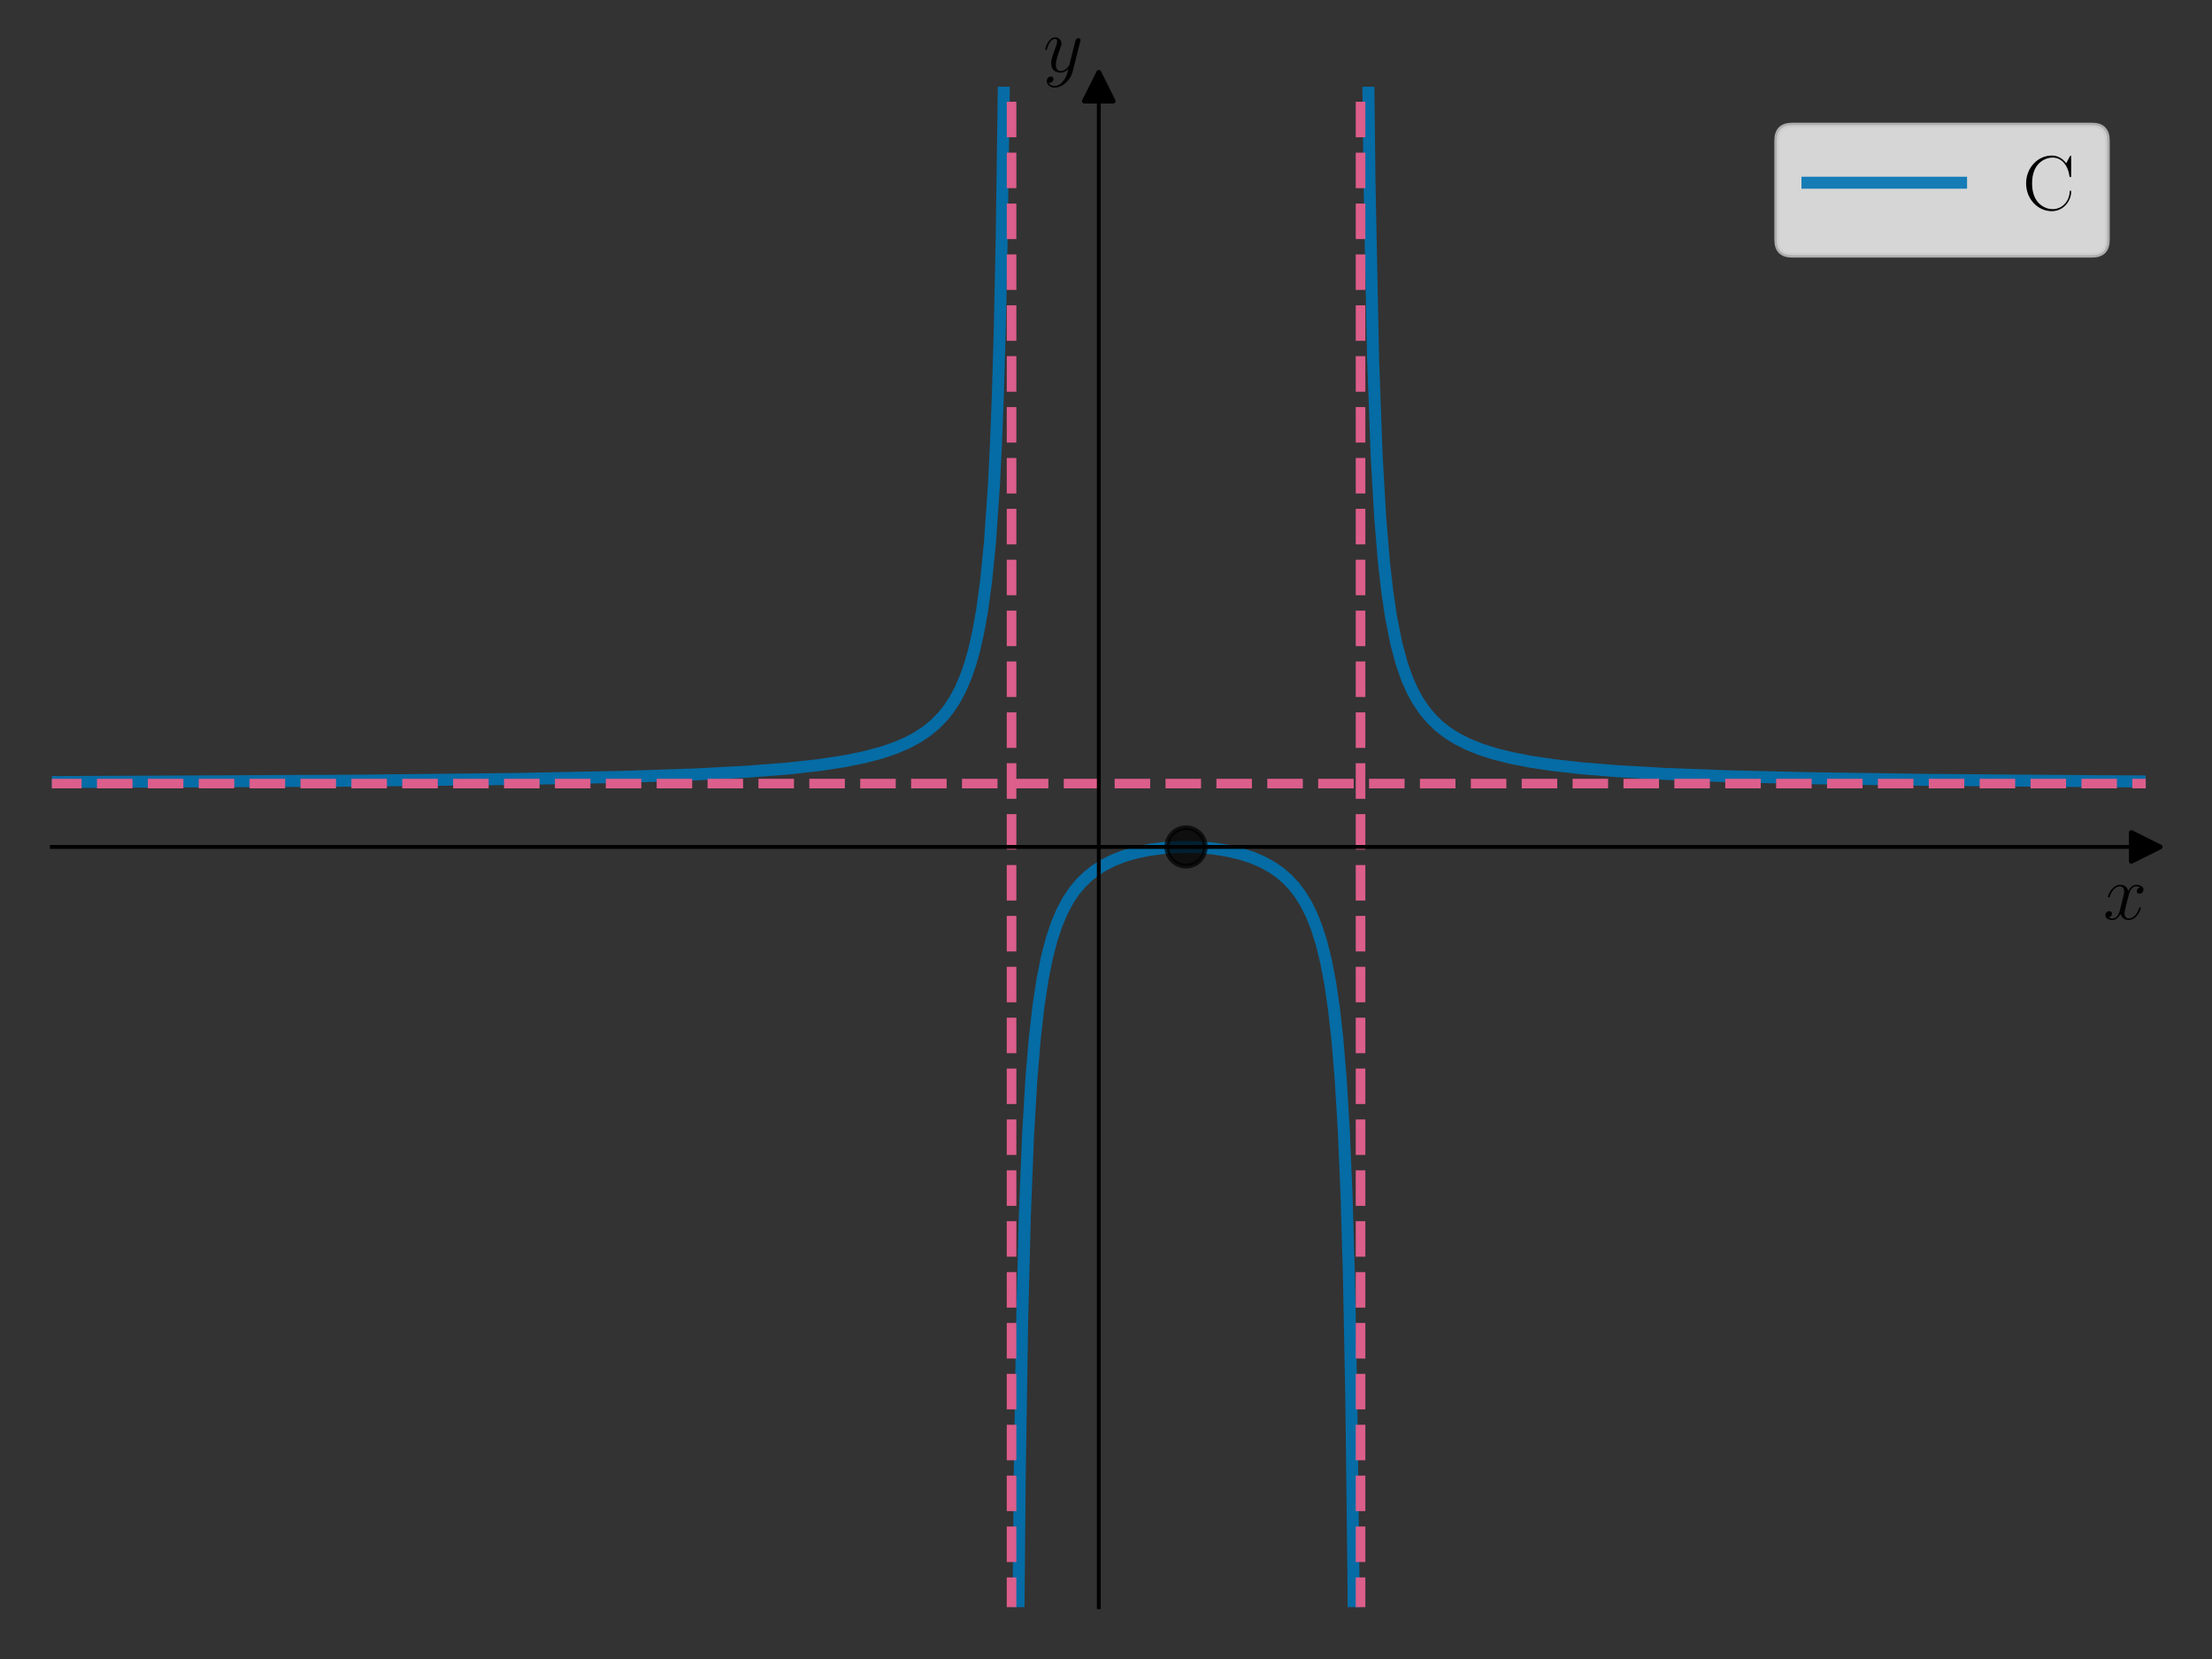 <?xml version="1.0" encoding="utf-8" standalone="no"?>
<!DOCTYPE svg PUBLIC "-//W3C//DTD SVG 1.1//EN"
  "http://www.w3.org/Graphics/SVG/1.1/DTD/svg11.dtd">
<svg xmlns:xlink="http://www.w3.org/1999/xlink" width="460.8pt" height="345.6pt" viewBox="0 0 460.8 345.6" xmlns="http://www.w3.org/2000/svg" version="1.1">
 <rect x="0" y="0" width="460.8" height="345.6" fill="#333333" stroke="none"/>
 <defs>
  <style type="text/css">*{stroke-linejoin: round; stroke-linecap: butt}</style>
 </defs>
 <g id="figure_1">
  <g id="patch_1">
   <path d="M 0 345.6 
L 460.8 345.6 
L 460.8 0 
L 0 0 
L 0 345.6 
z
" style="fill: none"/>
  </g>
  <g id="axes_1">
   <g id="patch_2">
    <path d="M 10.8 334.8 
L 447 334.8 
L 447 18.065 
L 10.8 18.065 
L 10.8 334.8 
z
" style="fill: none"/>
   </g>
   <g id="matplotlib.axis_1">
    <g id="text_1">
     <!-- $x$ -->
     <g transform="translate(438.131 191.502) scale(0.16 -0.16)">
      <defs>
       <path id="CMMI12-78" d="M 3034 2606 
C 2829 2567 2752 2414 2752 2293 
C 2752 2139 2874 2088 2963 2088 
C 3155 2088 3290 2254 3290 2427 
C 3290 2695 2982 2816 2714 2816 
C 2323 2816 2106 2433 2048 2312 
C 1901 2816 1504 2816 1389 2816 
C 736 2816 390 1980 390 1839 
C 390 1814 416 1782 461 1782 
C 512 1782 525 1820 538 1846 
C 755 2555 1184 2689 1370 2689 
C 1658 2689 1715 2420 1715 2267 
C 1715 2127 1677 1980 1600 1673 
L 1382 798 
C 1286 415 1101 64 762 64 
C 730 64 570 64 435 147 
C 666 192 717 383 717 460 
C 717 588 621 664 499 664 
C 346 664 179 530 179 326 
C 179 57 480 -64 755 -64 
C 1062 -64 1280 179 1414 441 
C 1517 64 1837 -64 2074 -64 
C 2726 -64 3072 773 3072 913 
C 3072 945 3046 971 3008 971 
C 2950 971 2944 939 2925 888 
C 2752 326 2381 64 2093 64 
C 1869 64 1747 230 1747 492 
C 1747 632 1773 734 1875 1156 
L 2099 2024 
C 2195 2408 2413 2689 2707 2689 
C 2720 2689 2899 2689 3034 2606 
z
" transform="scale(0.016)"/>
      </defs>
      <use xlink:href="#CMMI12-78" transform="scale(0.996)"/>
     </g>
    </g>
   </g>
   <g id="matplotlib.axis_2">
    <g id="text_2">
     <!-- $y$ -->
     <g transform="translate(217.29 14.965) scale(0.16 -0.16)">
      <defs>
       <path id="CMMI12-79" d="M 1683 -700 
C 1510 -939 1261 -1152 947 -1152 
C 870 -1152 563 -1152 467 -889 
C 486 -895 518 -895 531 -895 
C 723 -895 851 -729 851 -582 
C 851 -435 730 -384 634 -384 
C 531 -384 307 -458 307 -759 
C 307 -1071 582 -1286 947 -1286 
C 1587 -1286 2234 -700 2413 6 
L 3040 2485 
C 3046 2517 3059 2556 3059 2594 
C 3059 2689 2982 2753 2886 2753 
C 2829 2753 2694 2727 2643 2535 
L 2170 658 
C 2138 543 2138 530 2086 460 
C 1958 281 1747 64 1440 64 
C 1082 64 1050 415 1050 588 
C 1050 952 1222 1443 1395 1903 
C 1466 2088 1504 2178 1504 2305 
C 1504 2574 1312 2816 998 2816 
C 410 2816 173 1890 173 1839 
C 173 1814 198 1782 243 1782 
C 301 1782 307 1807 333 1897 
C 486 2433 730 2689 979 2689 
C 1037 2689 1146 2689 1146 2478 
C 1146 2312 1075 2127 979 1884 
C 666 1047 666 837 666 683 
C 666 77 1101 -64 1421 -64 
C 1606 -64 1837 -6 2061 230 
L 2067 224 
C 1971 -147 1907 -392 1683 -700 
z
" transform="scale(0.016)"/>
      </defs>
      <use xlink:href="#CMMI12-79" transform="scale(0.996)"/>
     </g>
    </g>
   </g>
   <g id="line2d_1">
    <defs>
     <path id="m159c4f2955" d="M 3 0 
L -3 -3 
L -3 3 
z
" style="stroke: #000000; stroke-linejoin: miter"/>
    </defs>
    <g>
     <use xlink:href="#m159c4f2955" x="447" y="176.432" style="stroke: #000000; stroke-linejoin: miter"/>
    </g>
   </g>
   <g id="line2d_2">
    <defs>
     <path id="mbf03c2992f" d="M 0 -3 
L -3 3 
L 3 3 
z
" style="stroke: #000000; stroke-linejoin: miter"/>
    </defs>
    <g>
     <use xlink:href="#mbf03c2992f" x="228.9" y="18.065" style="stroke: #000000; stroke-linejoin: miter"/>
    </g>
   </g>
   <g id="line2d_3">
    <path d="M 10.498 162.916 
L 73.018 162.633 
L 107.751 162.271 
L 129.817 161.832 
L 144.936 161.321 
L 155.969 160.736 
L 164.142 160.097 
L 170.68 159.373 
L 175.992 158.562 
L 180.078 157.729 
L 183.756 156.748 
L 186.616 155.764 
L 189.068 154.702 
L 191.111 153.604 
L 193.154 152.241 
L 194.789 150.89 
L 196.423 149.221 
L 197.649 147.688 
L 198.875 145.831 
L 200.101 143.537 
L 201.327 140.635 
L 202.144 138.234 
L 202.961 135.322 
L 203.778 131.717 
L 204.596 127.145 
L 205.413 121.156 
L 206.23 112.979 
L 207.047 101.154 
L 207.456 93.018 
L 207.865 82.553 
L 208.273 68.594 
L 208.682 49.045 
L 209.09 19.713 
L 209.264 -1 
L 209.264 -1 
" clip-path="url(#p0471121bc4)" style="fill: none; stroke: #0072b2; stroke-opacity: 0.9; stroke-width: 2.5; stroke-linecap: square"/>
   </g>
   <g id="line2d_4">
    <path d="M 212.058 346.6 
L 212.431 307.247 
L 212.928 275.515 
L 213.497 253.209 
L 214.136 237.014 
L 214.847 224.926 
L 215.557 216.405 
L 216.339 209.535 
L 217.192 203.947 
L 218.116 199.362 
L 219.111 195.568 
L 220.177 192.405 
L 221.314 189.749 
L 222.522 187.506 
L 223.801 185.601 
L 225.151 183.978 
L 226.644 182.527 
L 228.278 181.249 
L 230.055 180.138 
L 232.045 179.154 
L 234.319 178.286 
L 236.806 177.577 
L 239.578 177.019 
L 242.633 176.632 
L 245.902 176.446 
L 249.242 176.479 
L 252.512 176.734 
L 255.567 177.194 
L 258.339 177.834 
L 260.826 178.636 
L 263.029 179.581 
L 264.948 180.64 
L 266.654 181.825 
L 268.217 183.179 
L 269.638 184.704 
L 270.917 186.397 
L 272.126 188.369 
L 273.263 190.673 
L 274.329 193.375 
L 275.324 196.555 
L 276.247 200.314 
L 277.1 204.772 
L 277.882 210.079 
L 278.593 216.405 
L 279.303 224.926 
L 279.943 235.582 
L 280.511 248.994 
L 281.009 265.919 
L 281.506 291.632 
L 281.933 327.328 
L 282.092 346.6 
L 282.092 346.6 
" clip-path="url(#p0471121bc4)" style="fill: none; stroke: #0072b2; stroke-opacity: 0.9; stroke-width: 2.5; stroke-linecap: square"/>
   </g>
   <g id="line2d_5">
    <path d="M 284.87 -1 
L 284.917 5.744 
L 285.29 37.872 
L 286.037 74.577 
L 286.783 94.956 
L 287.529 107.913 
L 288.275 116.874 
L 289.021 123.439 
L 289.768 128.452 
L 290.887 134.082 
L 292.006 138.234 
L 293.125 141.419 
L 294.245 143.938 
L 295.364 145.978 
L 296.856 148.162 
L 298.349 149.9 
L 299.841 151.315 
L 301.707 152.751 
L 303.572 153.913 
L 305.811 155.043 
L 308.422 156.095 
L 311.407 157.045 
L 314.765 157.887 
L 318.869 158.686 
L 323.719 159.405 
L 329.689 160.067 
L 337.151 160.668 
L 346.851 161.215 
L 359.536 161.695 
L 376.698 162.109 
L 400.95 162.455 
L 437.513 162.736 
L 447.213 162.785 
L 447.213 162.785 
" clip-path="url(#p0471121bc4)" style="fill: none; stroke: #0072b2; stroke-opacity: 0.9; stroke-width: 2.5; stroke-linecap: square"/>
   </g>
   <g id="LineCollection_1">
    <path d="M 210.725 346.6 
L 210.725 -1 
" clip-path="url(#p0471121bc4)" style="fill: none; stroke-dasharray: 7.4,3.2; stroke-dashoffset: 0; stroke: #dc5e8b; stroke-width: 2"/>
   </g>
   <g id="LineCollection_2">
    <path d="M 283.425 346.6 
L 283.425 -1 
" clip-path="url(#p0471121bc4)" style="fill: none; stroke-dasharray: 7.4,3.2; stroke-dashoffset: 0; stroke: #dc5e8b; stroke-width: 2"/>
   </g>
   <g id="LineCollection_3">
    <path d="M -1 163.235 
L 461.8 163.235 
" clip-path="url(#p0471121bc4)" style="fill: none; stroke-dasharray: 7.4,3.2; stroke-dashoffset: 0; stroke: #dc5e8b; stroke-width: 2"/>
   </g>
   <g id="line2d_6">
    <defs>
     <path id="m905661eeb2" d="M 0 4 
C 1.061 4 2.078 3.579 2.828 2.828 
C 3.579 2.078 4 1.061 4 0 
C 4 -1.061 3.579 -2.078 2.828 -2.828 
C 2.078 -3.579 1.061 -4 0 -4 
C -1.061 -4 -2.078 -3.579 -2.828 -2.828 
C -3.579 -2.078 -4 -1.061 -4 0 
C -4 1.061 -3.579 2.078 -2.828 2.828 
C -2.078 3.579 -1.061 4 0 4 
z
" style="stroke: #000000; stroke-opacity: 0.7"/>
    </defs>
    <g clip-path="url(#p0471121bc4)">
     <use xlink:href="#m905661eeb2" x="247.075" y="176.432" style="fill-opacity: 0.7; stroke: #000000; stroke-opacity: 0.7"/>
    </g>
   </g>
   <g id="patch_3">
    <path d="M 228.9 334.8 
L 228.9 18.065 
" style="fill: none; stroke: #000000; stroke-width: 0.8; stroke-linejoin: miter; stroke-linecap: square"/>
   </g>
   <g id="patch_4">
    <path d="M 447 334.8 
L 447 18.065 
" style="fill: none"/>
   </g>
   <g id="patch_5">
    <path d="M 10.8 176.432 
L 447 176.432 
" style="fill: none; stroke: #000000; stroke-width: 0.8; stroke-linejoin: miter; stroke-linecap: square"/>
   </g>
   <g id="patch_6">
    <path d="M 10.8 18.065 
L 447 18.065 
" style="fill: none"/>
   </g>
   <g id="legend_1">
    <g id="patch_7">
     <path d="M 373.328 53.164 
L 435.8 53.164 
Q 439 53.164 439 49.964 
L 439 29.265 
Q 439 26.065 435.8 26.065 
L 373.328 26.065 
Q 370.128 26.065 370.128 29.265 
L 370.128 49.964 
Q 370.128 53.164 373.328 53.164 
z
" style="fill: #ffffff; opacity: 0.8; stroke: #cccccc; stroke-linejoin: miter"/>
    </g>
    <g id="line2d_7">
     <path d="M 376.528 38.065 
L 392.528 38.065 
L 408.528 38.065 
" style="fill: none; stroke: #0072b2; stroke-opacity: 0.9; stroke-width: 2.5; stroke-linecap: square"/>
    </g>
    <g id="text_3">
     <!-- $\mathrm{C}$ -->
     <g transform="translate(421.328 43.665) scale(0.16 -0.16)">
      <defs>
       <path id="CMR17-43" d="M 3974 4289 
C 3974 4403 3968 4410 3930 4410 
C 3904 4410 3898 4403 3853 4327 
L 3571 3792 
C 3258 4187 2874 4416 2381 4416 
C 1286 4416 294 3456 294 2148 
C 294 826 1286 -128 2387 -128 
C 3366 -128 3974 730 3974 1461 
C 3974 1524 3974 1550 3917 1550 
C 3866 1550 3866 1531 3859 1474 
C 3808 585 3168 38 2477 38 
C 1824 38 781 495 781 2147 
C 781 3805 1843 4250 2464 4250 
C 3187 4250 3712 3628 3834 2745 
C 3846 2668 3846 2655 3904 2655 
C 3974 2655 3974 2668 3974 2783 
L 3974 4289 
z
" transform="scale(0.016)"/>
      </defs>
      <use xlink:href="#CMR17-43" transform="scale(0.996)"/>
     </g>
    </g>
   </g>
  </g>
 </g>
 <defs>
  <clipPath id="p0471121bc4">
   <rect x="10.8" y="18.065" width="436.2" height="316.735"/>
  </clipPath>
 </defs>
</svg>
